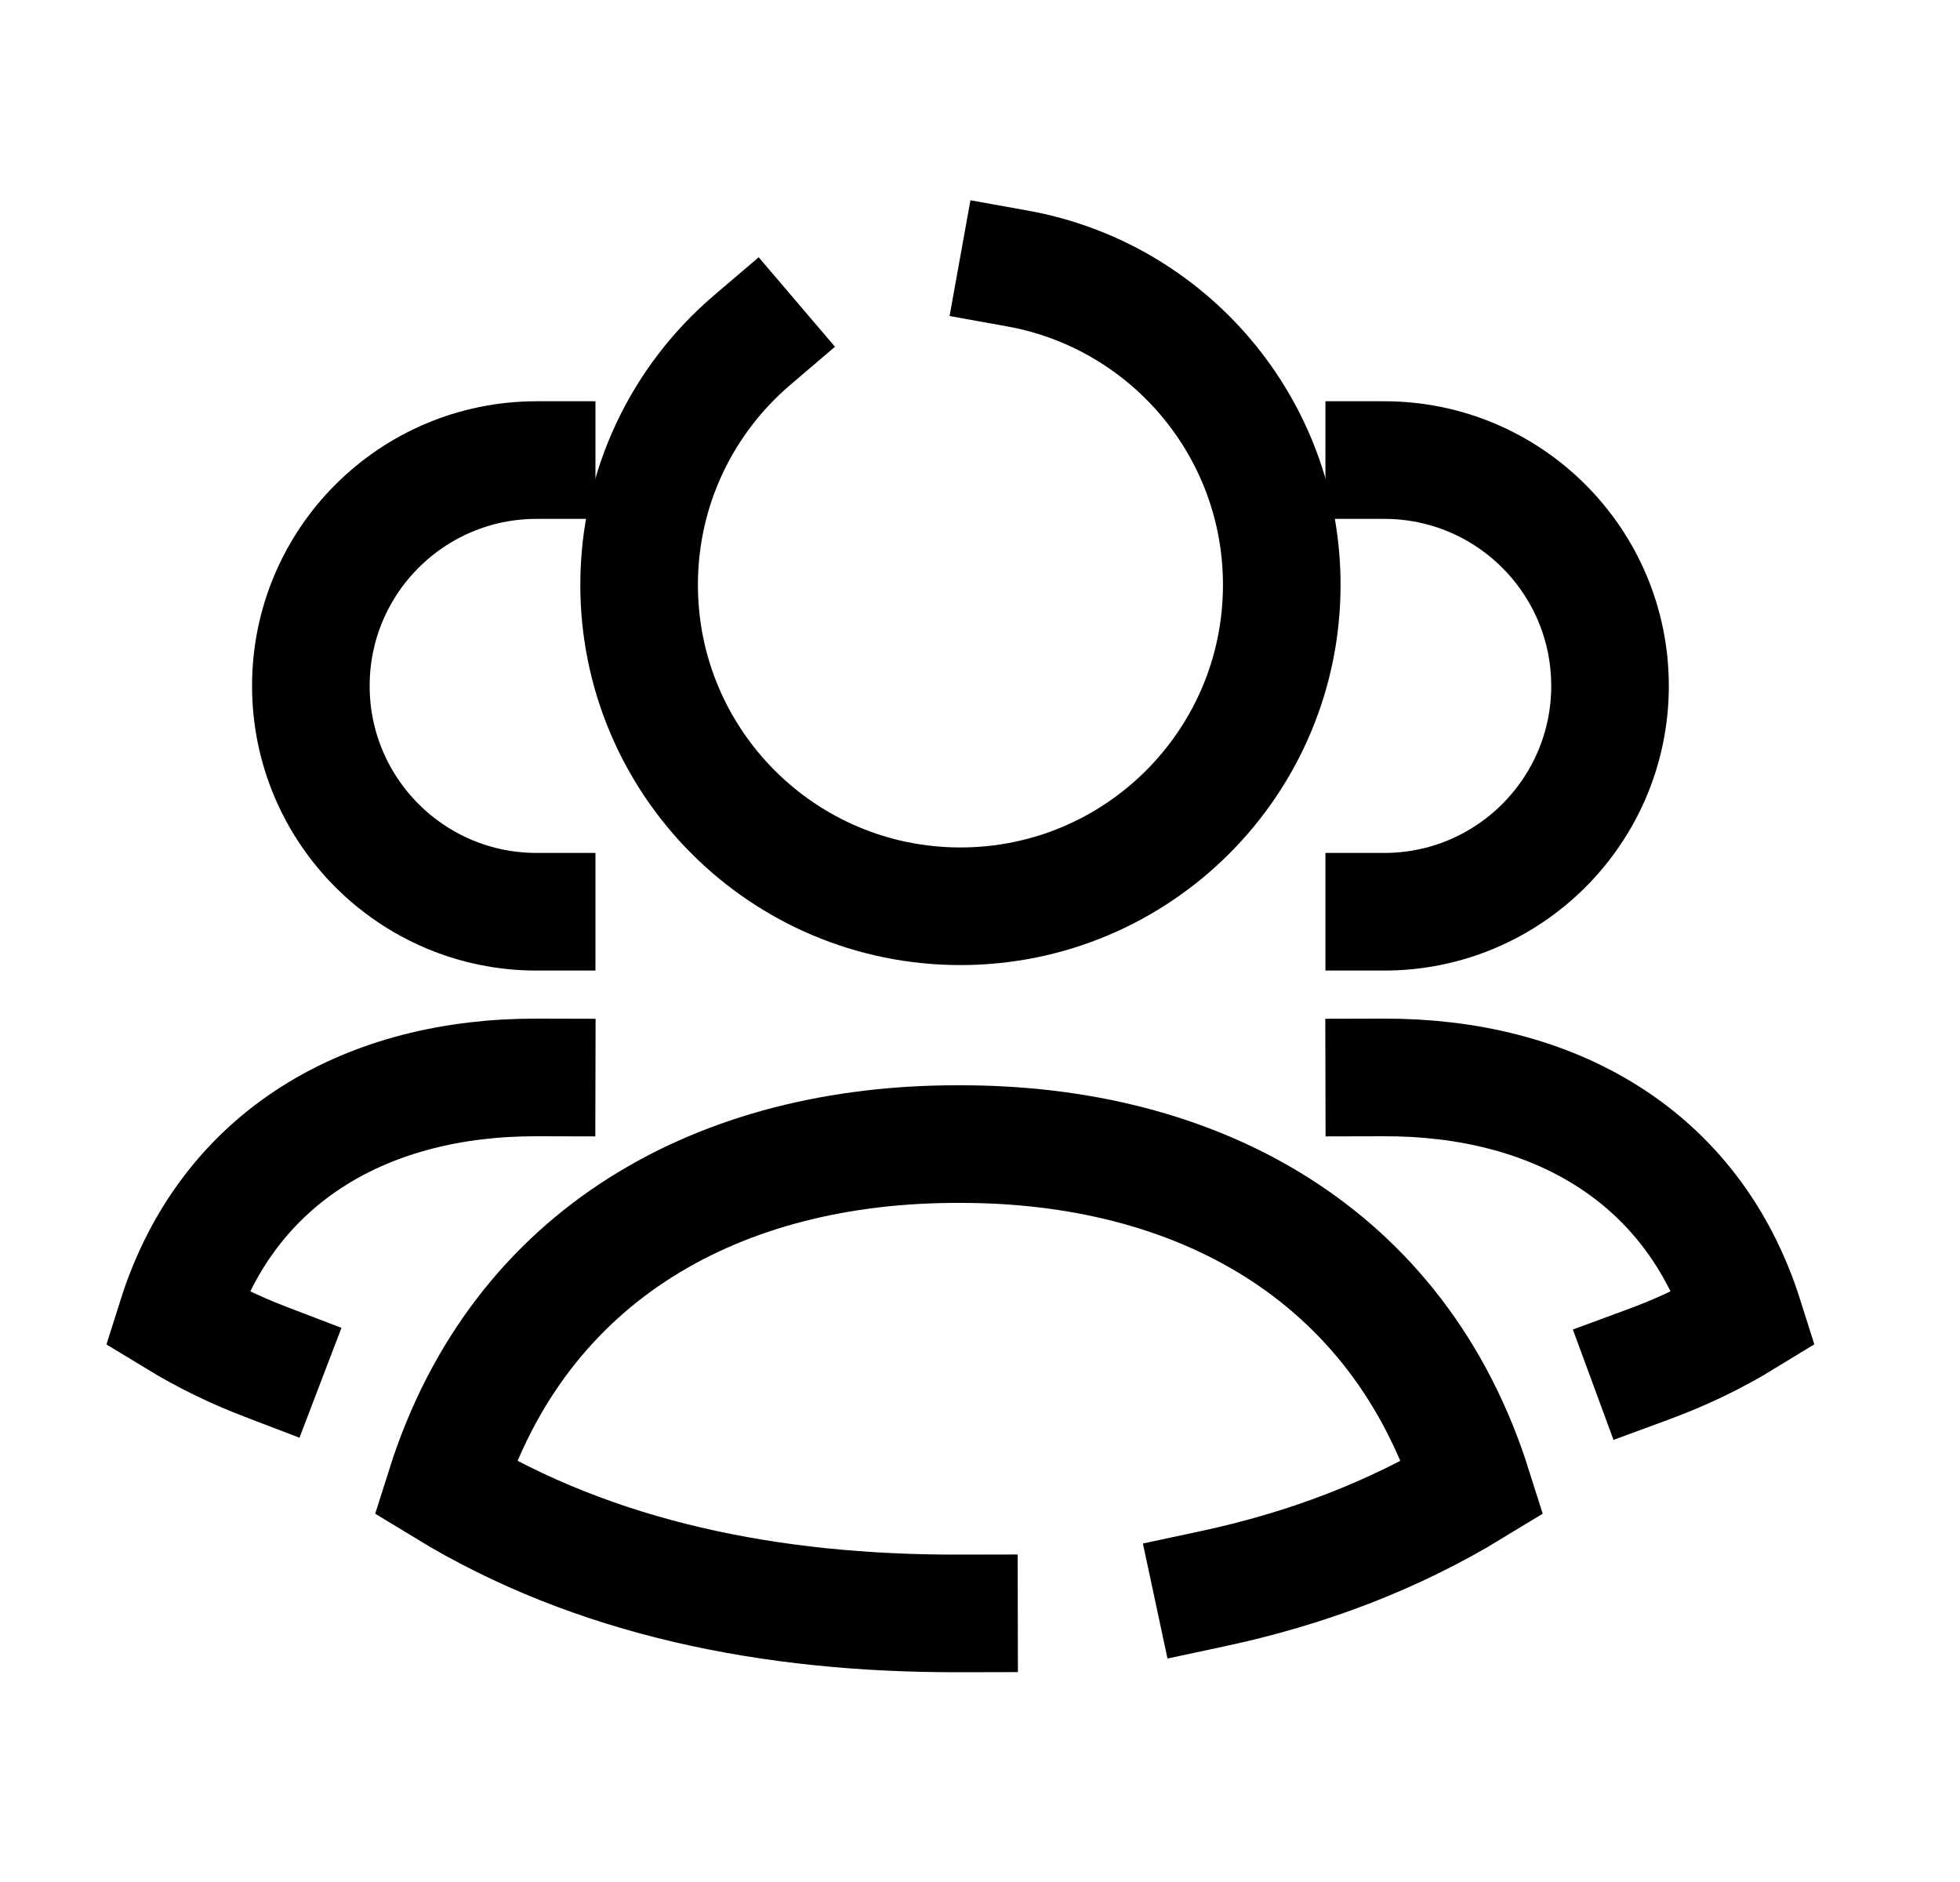 <svg width="25" height="24" viewBox="0 0 25 24" fill="none" xmlns="http://www.w3.org/2000/svg">
<path d="M12.232 20.575C9.834 20.58 7.587 20.132 5.678 18.969C6.626 15.97 9.198 14.582 12.232 14.59C15.262 14.582 17.838 15.974 18.785 18.969C17.766 19.59 16.651 20.007 15.468 20.26" stroke="black" stroke-width="1.5" stroke-linecap="square"/>
<path d="M6.845 13.74C4.72 13.735 2.914 14.71 2.25 16.81C2.613 17.031 2.992 17.215 3.387 17.366" stroke="black" stroke-width="1.5" stroke-linecap="square"/>
<path d="M17.656 13.74C19.78 13.735 21.586 14.71 22.25 16.81C21.861 17.048 21.451 17.242 21.025 17.399" stroke="black" stroke-width="1.5" stroke-linecap="square"/>
<path d="M12.983 3.425C14.897 3.77 16.349 5.445 16.349 7.458C16.349 9.722 14.514 11.557 12.25 11.557C9.987 11.557 8.152 9.722 8.152 7.458C8.152 6.209 8.711 5.09 9.593 4.338" stroke="black" stroke-width="1.5" stroke-linecap="square"/>
<path d="M17.656 5.867C19.246 5.867 20.536 7.156 20.536 8.747C20.536 10.337 19.246 11.627 17.656 11.627" stroke="black" stroke-width="1.5" stroke-linecap="square"/>
<path d="M6.845 5.867C5.254 5.867 3.965 7.156 3.965 8.747C3.965 10.337 5.254 11.627 6.845 11.627" stroke="black" stroke-width="1.5" stroke-linecap="square"/>
</svg>
